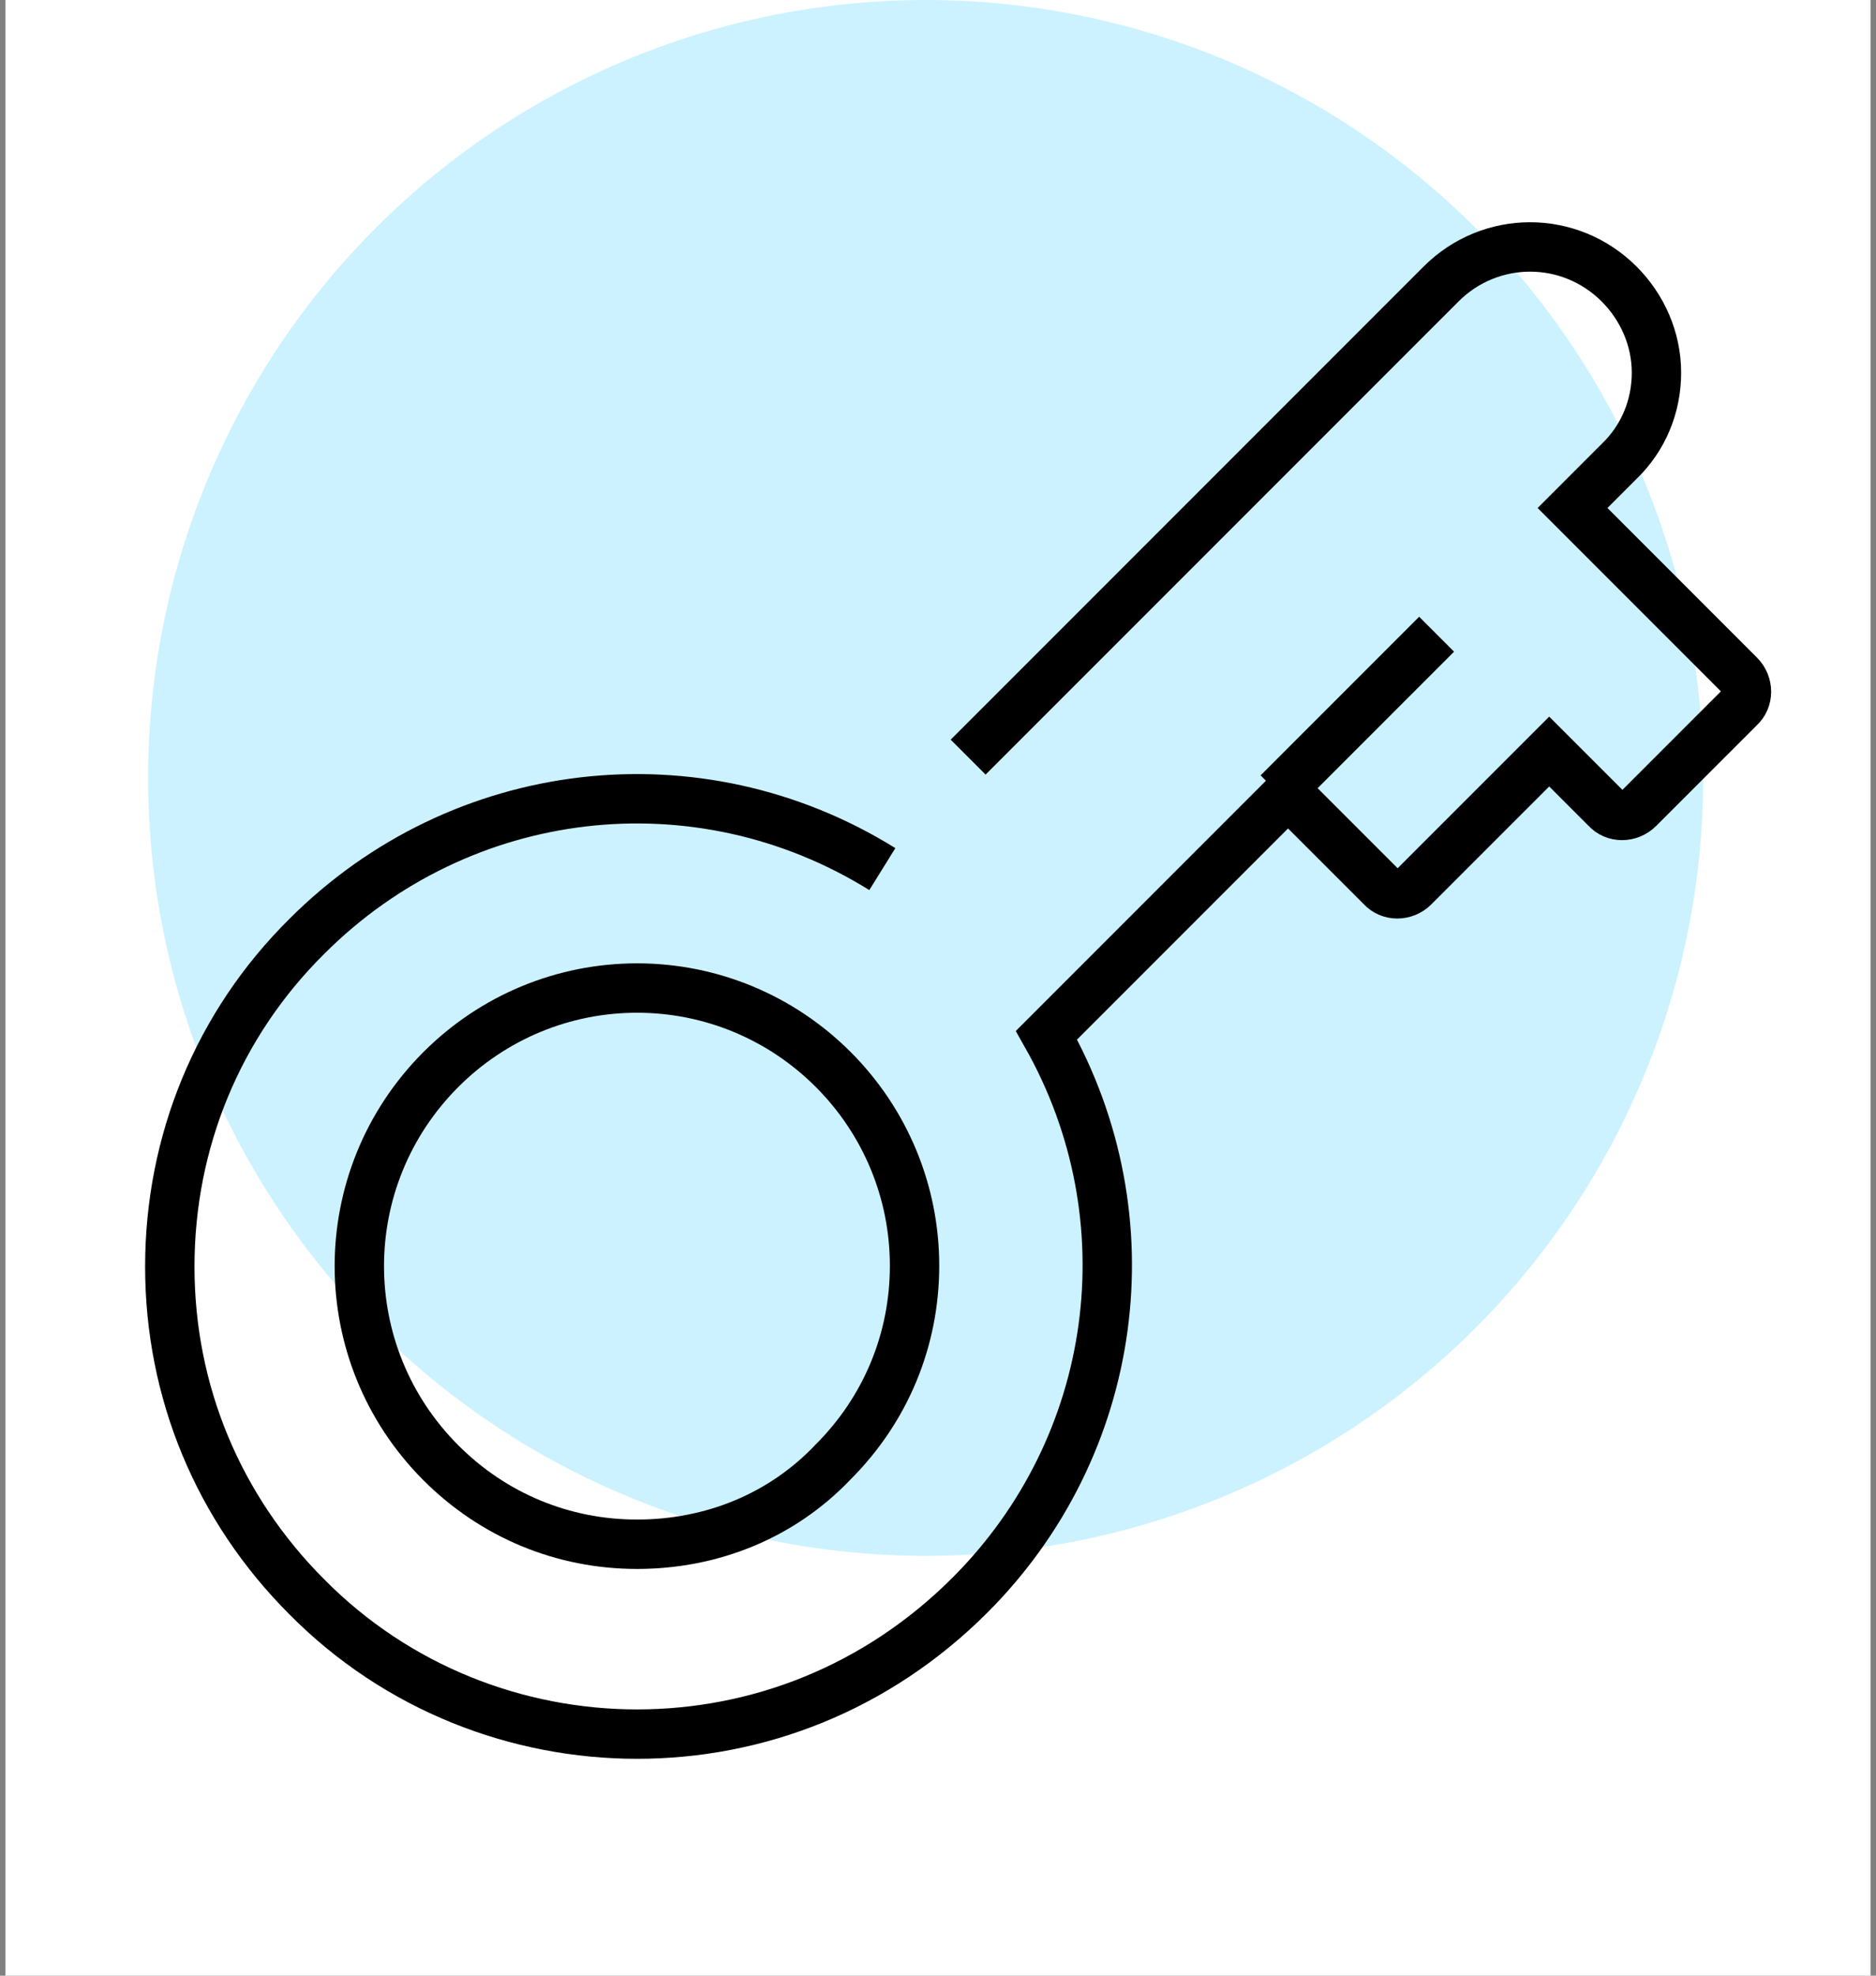 <svg width="76" height="80" viewBox="0 0 76 80" fill="none" xmlns="http://www.w3.org/2000/svg">
    <rect x="0" y="0" width="76" height="80" fill="#808080" stroke="none"/>
    <rect x="0.222" width="75.556" height="80" fill="white"/>
    <circle opacity="0.2" cx="37.5" cy="31.5" r="31.5" fill="#00C2FF"/>
    <path d="M33.754 59.196L33.745 59.204L33.737 59.213C31.67 61.383 28.839 62.53 25.808 62.53C22.789 62.53 19.982 61.353 17.863 59.234C13.455 54.826 13.455 47.713 17.863 43.305C19.981 41.187 22.825 40.008 25.808 40.008C28.792 40.008 31.636 41.187 33.754 43.305C35.871 45.423 37.05 48.267 37.05 51.25C37.05 54.27 35.873 57.077 33.754 59.196Z" stroke="black" stroke-width="2"/>
    <path d="M35.745 35.192C28.264 30.545 18.667 31.678 12.433 37.913C8.843 41.465 6.879 46.225 6.879 51.288C6.879 56.351 8.843 61.074 12.433 64.664C16.098 68.367 20.972 70.218 25.808 70.218C30.682 70.218 35.519 68.367 39.297 64.588C45.343 58.543 46.589 49.324 42.395 41.918L52.181 32.132L55.96 35.91C56.3 36.288 56.904 36.288 57.282 35.91L62.761 30.432L65.066 32.736C65.406 33.114 66.01 33.114 66.388 32.736L70.469 28.656C70.847 28.316 70.847 27.711 70.469 27.333L63.706 20.57L65.595 18.681C66.577 17.736 67.106 16.452 67.106 15.091C67.106 13.731 66.539 12.447 65.595 11.502C63.592 9.499 60.381 9.499 58.378 11.502L39.221 30.658" stroke="black" stroke-width="2"/>
    <line x1="51.776" y1="32.105" x2="58.2" y2="25.681" stroke="black" stroke-width="2"/>
</svg>